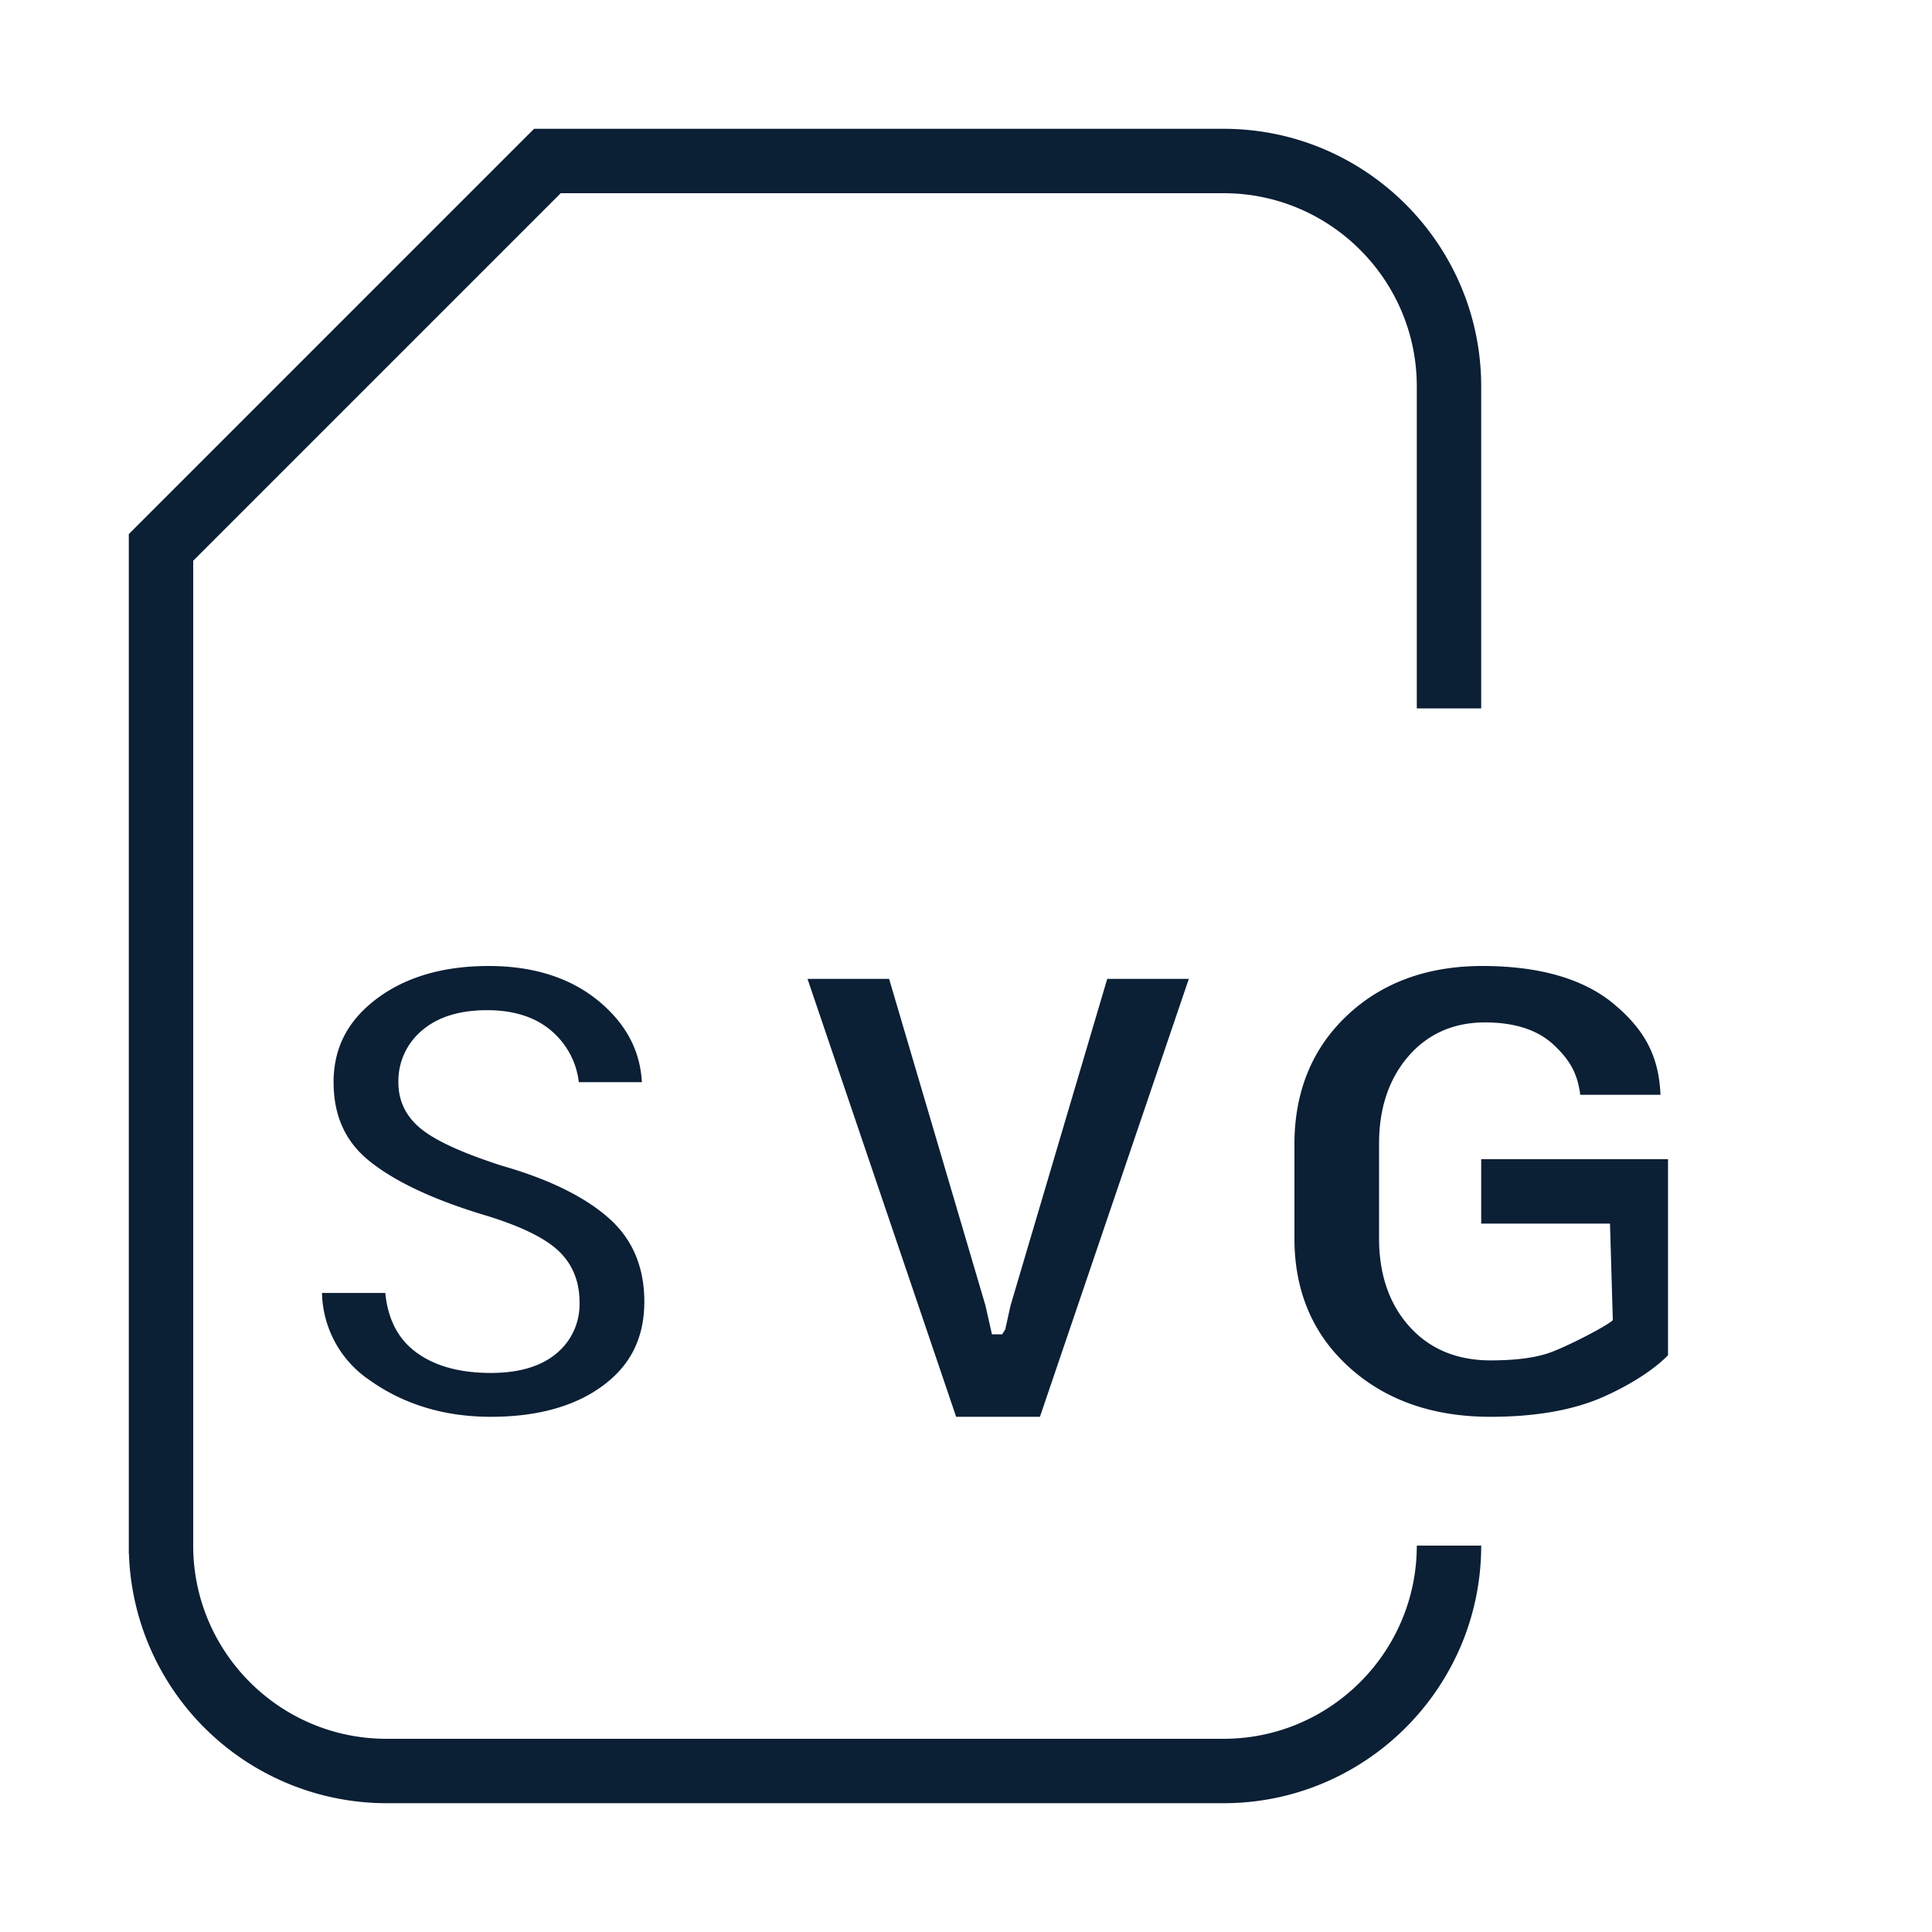 <svg xmlns="http://www.w3.org/2000/svg" width="30" height="30" version="1" viewBox="0 0 30 30"><path fill="#0B1F35" d="M19 28H6a4.005 4.005 0 0 1-3.998-3.874H2V8.293L8.293 2H19c2.206 0 4 1.794 4 4v5h-1V6c0-1.654-1.346-3-3-3H8.707L3 8.707V24c0 1.654 1.346 3 3 3h13c1.654 0 3-1.346 3-3h1c0 2.206-1.794 4-4 4z"/><path fill="#0B1F35" d="M14.847 22l-2.308-6.8h1.267l1.495 5.068.102.451h.16l.047-.078.082-.37 1.501-5.071h1.267L16.148 22zm8.296 0c-.896 0-1.635-.26-2.198-.774-.561-.508-.845-1.179-.845-1.995v-1.463c0-.813.273-1.484.812-1.994.541-.514 1.249-.774 2.106-.774.893 0 1.584.202 2.054.6.453.383.687.785.712 1.4h-1.246c-.044-.353-.181-.557-.407-.771-.247-.234-.607-.353-1.071-.353-.49 0-.893.179-1.196.532-.299.35-.45.803-.45 1.35v1.47c0 .557.156 1.016.466 1.364.314.353.739.532 1.265.532.366 0 .654-.034.882-.107.23-.071.895-.407 1.017-.517L25 19h-2v-1h2.901v3.044c-.191.197-.533.435-.992.641-.462.208-1.056.315-1.766.315zM7.621 22c-.717 0-1.351-.191-1.883-.57A1.675 1.675 0 0 1 5 20.077h.983c.038.393.189.696.451.9.289.227.688.342 1.187.342.425 0 .761-.096.999-.286a.99.99 0 0 0 .379-.811c0-.339-.119-.616-.354-.824-.216-.189-.567-.358-1.075-.516-.808-.24-1.422-.524-1.826-.847-.379-.302-.564-.705-.564-1.232 0-.525.214-.945.653-1.282.451-.346 1.041-.521 1.755-.521.718 0 1.307.195 1.751.581.395.344.602.745.628 1.223h-.979a1.229 1.229 0 0 0-.378-.754c-.252-.242-.604-.364-1.046-.364-.42 0-.756.102-.997.303a1.026 1.026 0 0 0-.381.818c0 .315.14.574.416.77.237.17.627.342 1.19.524.745.213 1.311.494 1.683.834.352.32.53.75.53 1.276 0 .553-.206.976-.628 1.294-.435.329-1.026.495-1.756.495z"/></svg>